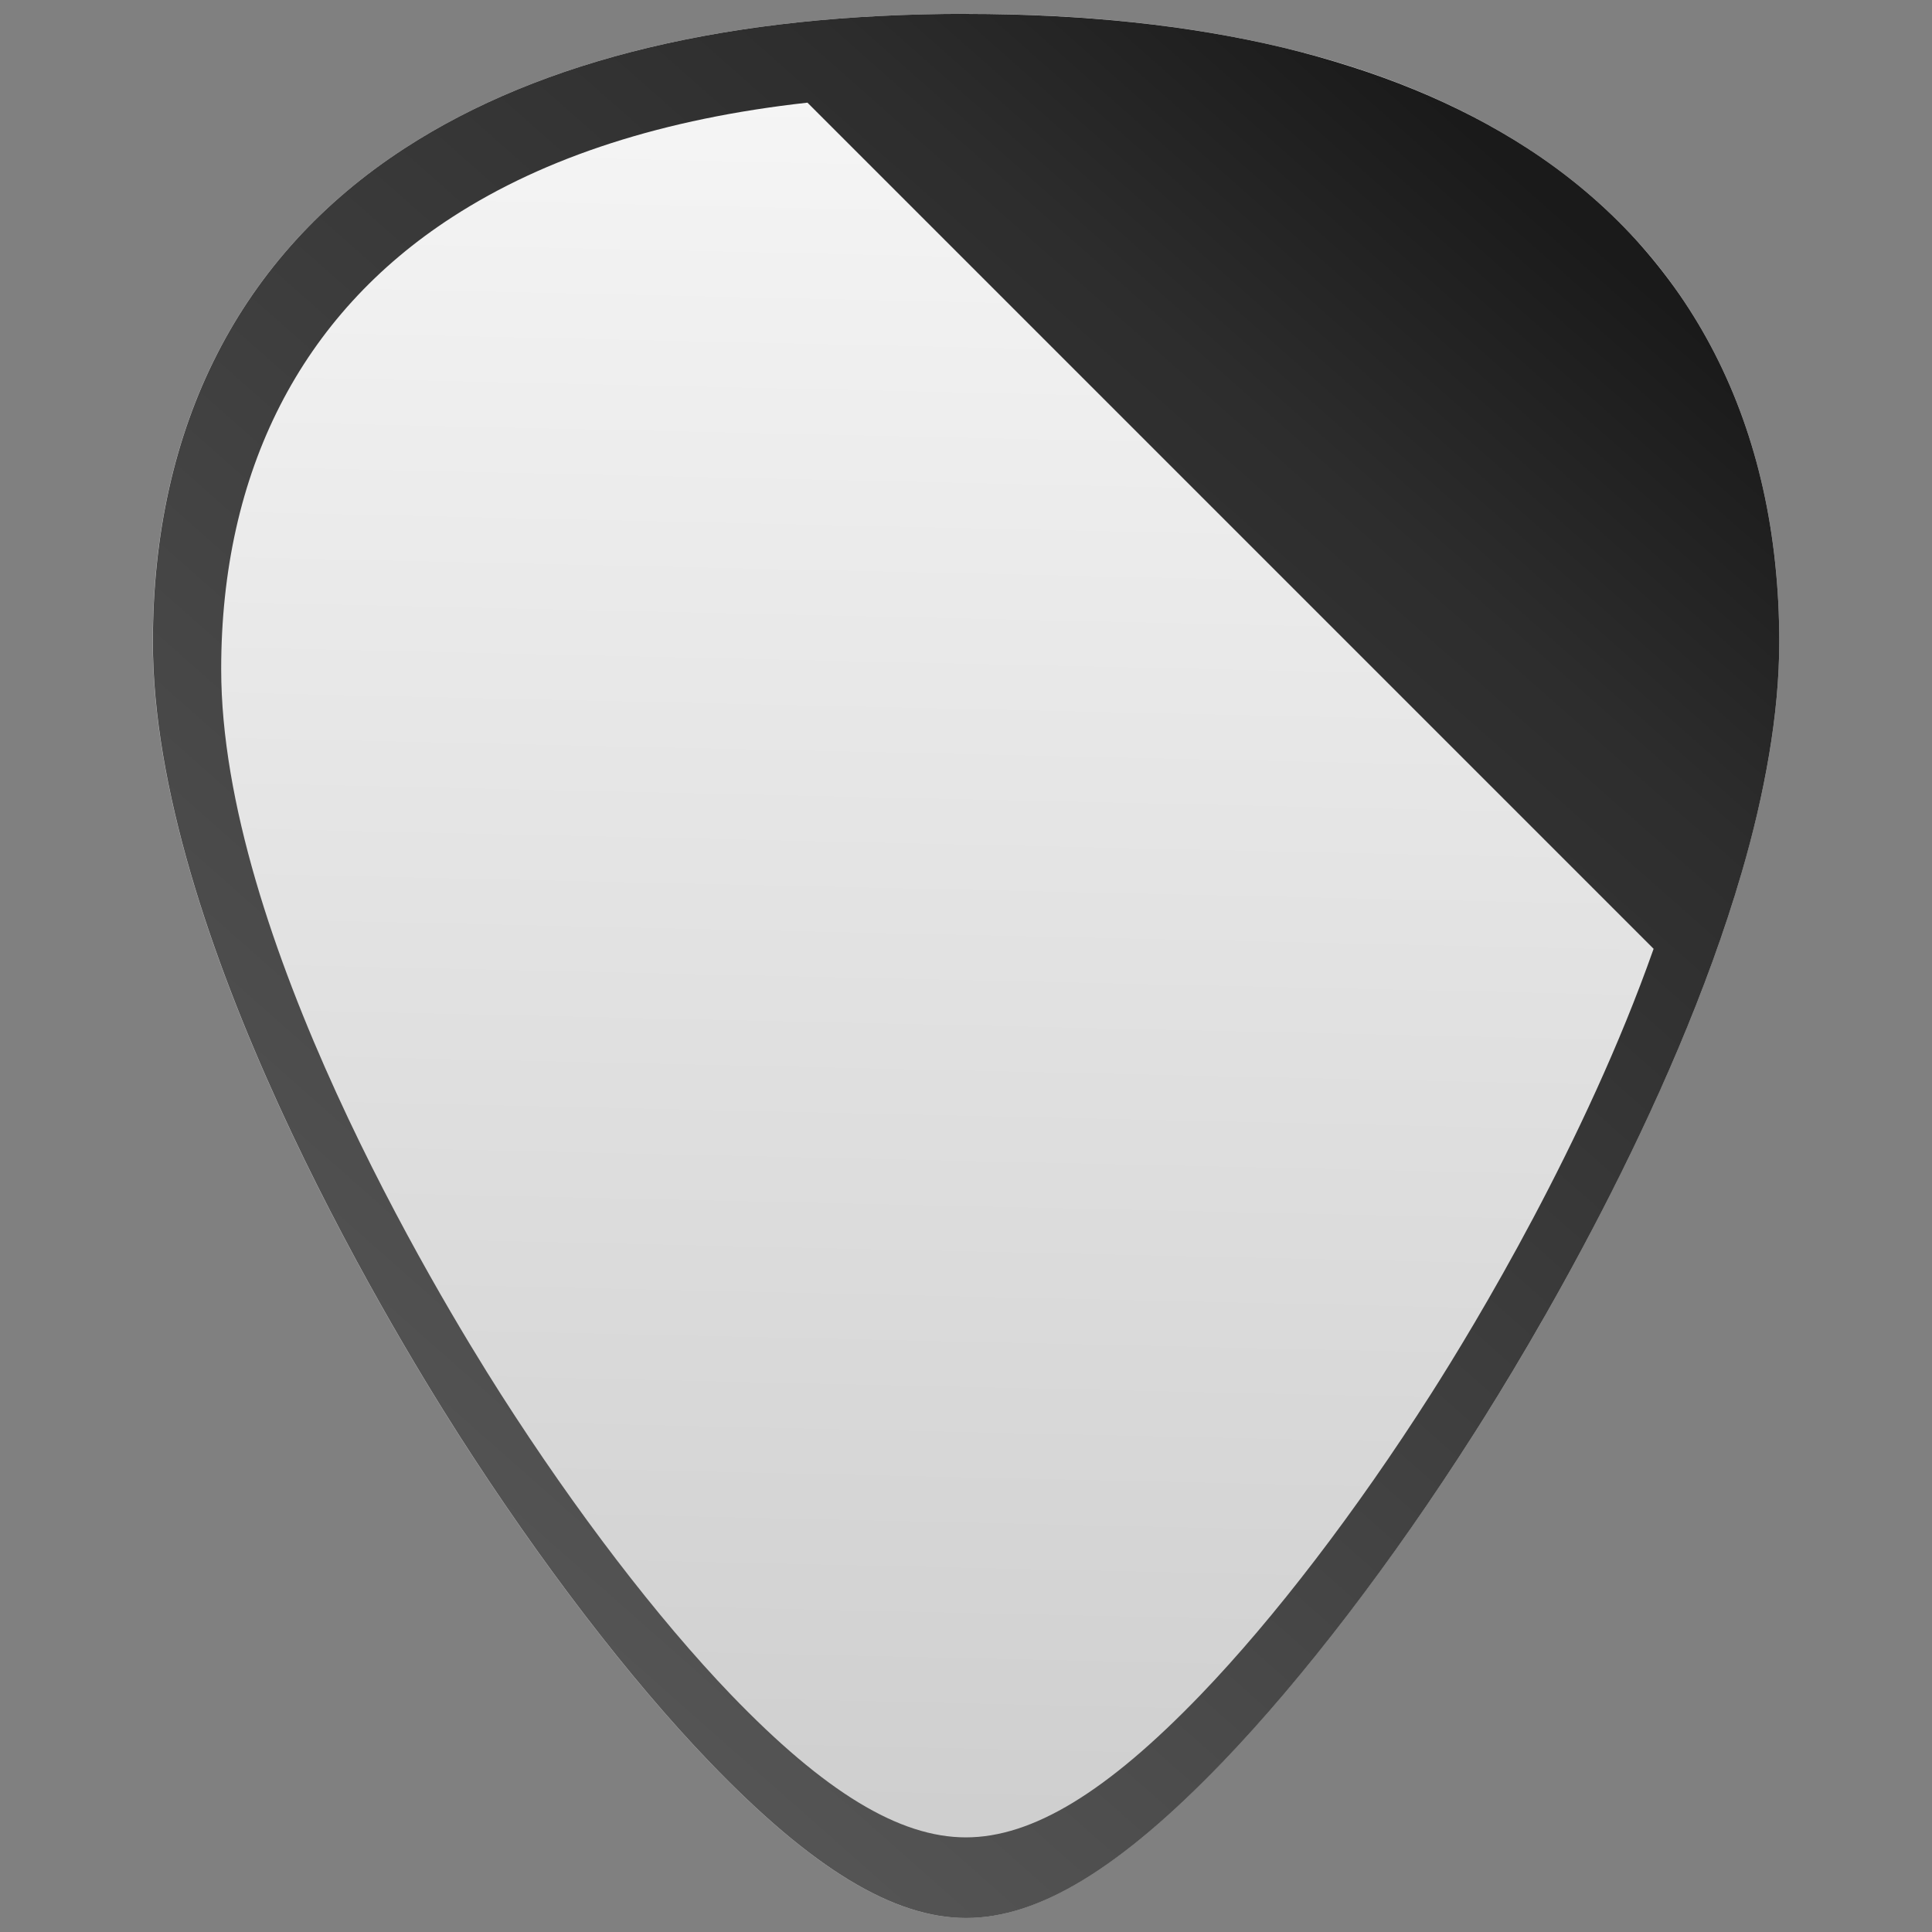 <?xml version="1.0" encoding="UTF-8" standalone="no"?>
<!-- Created with Inkscape (http://www.inkscape.org/) -->

<svg
   xmlns:dc="http://purl.org/dc/elements/1.1/"
   xmlns:cc="http://creativecommons.org/ns#"
   xmlns:rdf="http://www.w3.org/1999/02/22-rdf-syntax-ns#"
   xmlns:svg="http://www.w3.org/2000/svg"
   xmlns="http://www.w3.org/2000/svg"
   xmlns:xlink="http://www.w3.org/1999/xlink"
   xmlns:sodipodi="http://sodipodi.sourceforge.net/DTD/sodipodi-0.dtd"
   xmlns:inkscape="http://www.inkscape.org/namespaces/inkscape"
   width="48"
   height="48"
   viewBox="0 0 12.7 12.7"
   version="1.1"
   id="svg829"
   inkscape:version="0.92.3 (2405546, 2018-03-11)"
   sodipodi:docname="libreoffice-main.svg">
  <rect x="0" y="0" width="12.7" height="12.7" fill="#808080" stroke="none"/>
  <defs
     id="defs823">
    <linearGradient
       inkscape:collect="always"
       id="linearGradient903">
      <stop
         style="stop-color:#cccccc;stop-opacity:1"
         offset="0"
         id="stop899" />
      <stop
         style="stop-color:#f9f9f9;stop-opacity:1"
         offset="1"
         id="stop901" />
    </linearGradient>
    <linearGradient
       inkscape:collect="always"
       id="linearGradient881">
      <stop
         style="stop-color:#1a1a1a;stop-opacity:1"
         offset="0"
         id="stop877" />
      <stop
         id="stop828"
         offset="0.152"
         style="stop-color:#2d2d2d;stop-opacity:1" />
      <stop
         style="stop-color:#666666;stop-opacity:1"
         offset="1"
         id="stop879" />
    </linearGradient>
    <linearGradient
       inkscape:collect="always"
       xlink:href="#linearGradient881"
       id="linearGradient883"
       x1="10.457"
       y1="285.837"
       x2="0.216"
       y2="297.417"
       gradientUnits="userSpaceOnUse" />
    <linearGradient
       inkscape:collect="always"
       xlink:href="#linearGradient903"
       id="linearGradient905"
       x1="6.216"
       y1="297.13"
       x2="6.512"
       y2="283.763"
       gradientUnits="userSpaceOnUse" />
  </defs>
  <sodipodi:namedview
     id="base"
     pagecolor="#ffffff"
     bordercolor="#666666"
     borderopacity="1.0"
     inkscape:pageopacity="0.0"
     inkscape:pageshadow="2"
     inkscape:zoom="2.65625"
     inkscape:cx="24"
     inkscape:cy="25.323383"
     inkscape:document-units="mm"
     inkscape:current-layer="layer1"
     showgrid="false"
     showguides="true"
     inkscape:guide-bbox="true"
     inkscape:window-width="1366"
     inkscape:window-height="719"
     inkscape:window-x="0"
     inkscape:window-y="25"
     inkscape:window-maximized="1"
     scale-x="1.9"
     units="px"
     inkscape:snap-global="true" />
  <g
     inkscape:label="Capa 1"
     inkscape:groupmode="layer"
     id="layer1"
     transform="translate(0,-284.3)">
    <path
       inkscape:connector-curvature="0"
       style="fill:url(#linearGradient905);stroke-width:0.024;fill-opacity:1"
       d="m 6.35,284.391 c -1.543,0 -2.784,0.296 -3.687,0.882 -1.085,0.703 -1.659,1.826 -1.659,3.247 0,1.912 1.536,4.468 2.007,5.205 0.538,0.842 1.125,1.609 1.653,2.158 0.673,0.7 1.209,1.025 1.686,1.025 0.478,0 1.013,-0.326 1.686,-1.025 0.528,-0.549 1.115,-1.316 1.653,-2.158 0.471,-0.738 2.007,-3.293 2.007,-5.205 2.4e-5,-1.421 -0.573,-2.544 -1.658,-3.247 -0.903,-0.585 -2.144,-0.882 -3.687,-0.882 z"
       id="path830" />
    <path
       style="fill:url(#linearGradient883);fill-opacity:1;stroke:none;stroke-width:0.265px;stroke-linecap:butt;stroke-linejoin:miter;stroke-opacity:1"
       d="m 6.351,284.391 c -1.543,0 -2.785,0.296 -3.688,0.882 -1.085,0.703 -1.658,1.826 -1.658,3.247 0,1.912 1.536,4.468 2.007,5.205 0.538,0.842 1.125,1.609 1.653,2.158 0.673,0.7 1.209,1.025 1.686,1.025 0.478,0 1.013,-0.326 1.686,-1.025 0.528,-0.549 1.115,-1.316 1.652,-2.158 0.353,-0.553 1.306,-2.129 1.76,-3.689 0.076,-0.26 0.137,-0.519 0.18,-0.774 0.043,-0.254 0.067,-0.504 0.067,-0.743 3e-6,-0.177 -0.009,-0.35 -0.027,-0.518 -1.8e-5,-1.7e-4 1.8e-5,-3.4e-4 0,-5.1e-4 -0.071,-0.672 -0.284,-1.266 -0.63,-1.766 -0.087,-0.125 -0.182,-0.244 -0.285,-0.358 -0.206,-0.226 -0.445,-0.428 -0.717,-0.604 -0.226,-0.146 -0.473,-0.274 -0.741,-0.384 -0.134,-0.055 -0.272,-0.105 -0.416,-0.151 -1.542e-4,-5e-5 -3.622e-4,5e-5 -5.167e-4,0 -0.144,-0.046 -0.292,-0.088 -0.446,-0.125 -0.616,-0.147 -1.312,-0.221 -2.084,-0.221 z m -1.043,0.584 5.562,5.562 c -0.448,1.271 -1.175,2.474 -1.464,2.927 -0.492,0.771 -1.029,1.473 -1.513,1.976 -0.616,0.64 -1.106,0.938 -1.544,0.938 -0.437,0 -0.928,-0.298 -1.544,-0.938 -0.483,-0.503 -1.02,-1.205 -1.513,-1.976 -0.431,-0.675 -1.838,-3.015 -1.838,-4.765 0,-1.301 0.525,-2.329 1.519,-2.972 0.612,-0.397 1.395,-0.648 2.333,-0.752 z"
       id="path844"
       inkscape:connector-curvature="0" />
  </g>
</svg>
